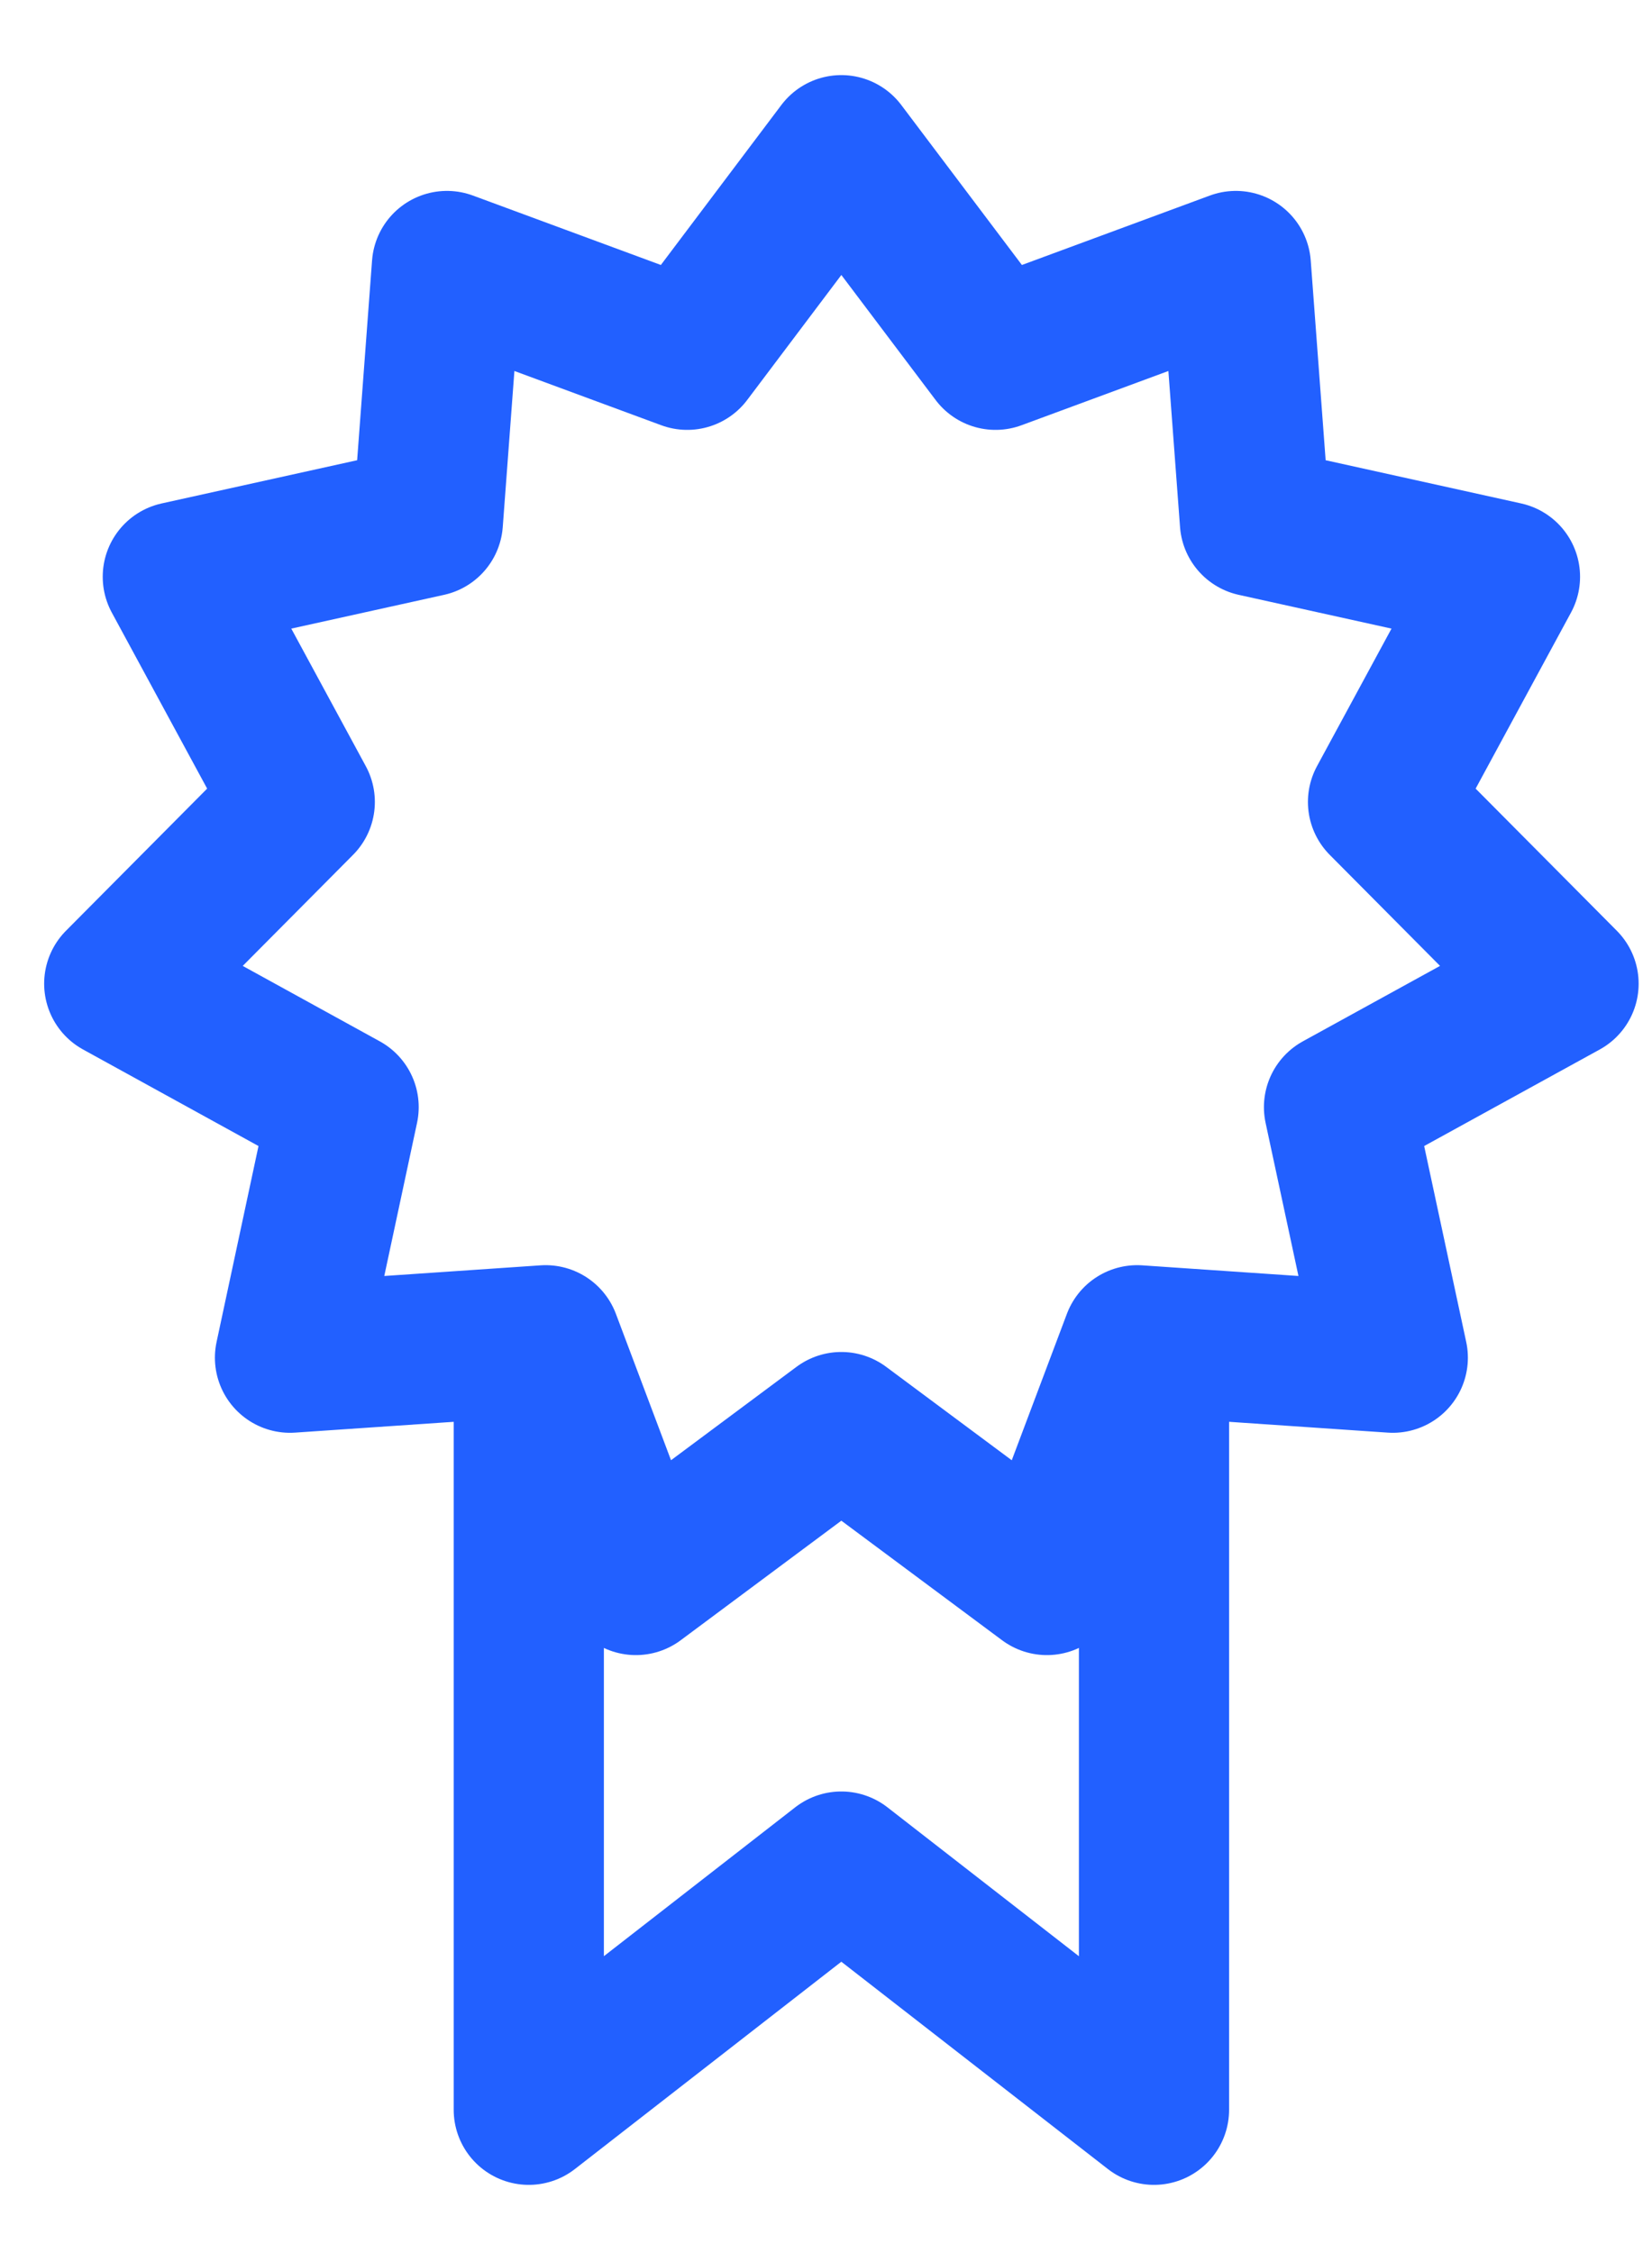 <svg width="11" height="15" viewBox="0 0 11 15" fill="none" xmlns="http://www.w3.org/2000/svg">
<path d="M7.684 9.189V14.046L5.602 12.427L3.521 14.046V9.189" stroke="#2260FF" stroke-linecap="round" stroke-linejoin="round"/>
<path d="M5.602 1L6.629 2.362L8.229 1.771L8.356 3.472L10.021 3.84L9.209 5.339L10.411 6.549L8.916 7.371L9.274 9.039L7.572 8.923L6.971 10.519L5.602 9.501L4.234 10.519L3.633 8.923L1.931 9.039L2.288 7.371L0.794 6.549L1.996 5.339L1.184 3.84L2.849 3.472L2.976 1.771L4.576 2.362L5.602 1Z" stroke="#2260FF" stroke-linecap="round" stroke-linejoin="round"/>
</svg>
